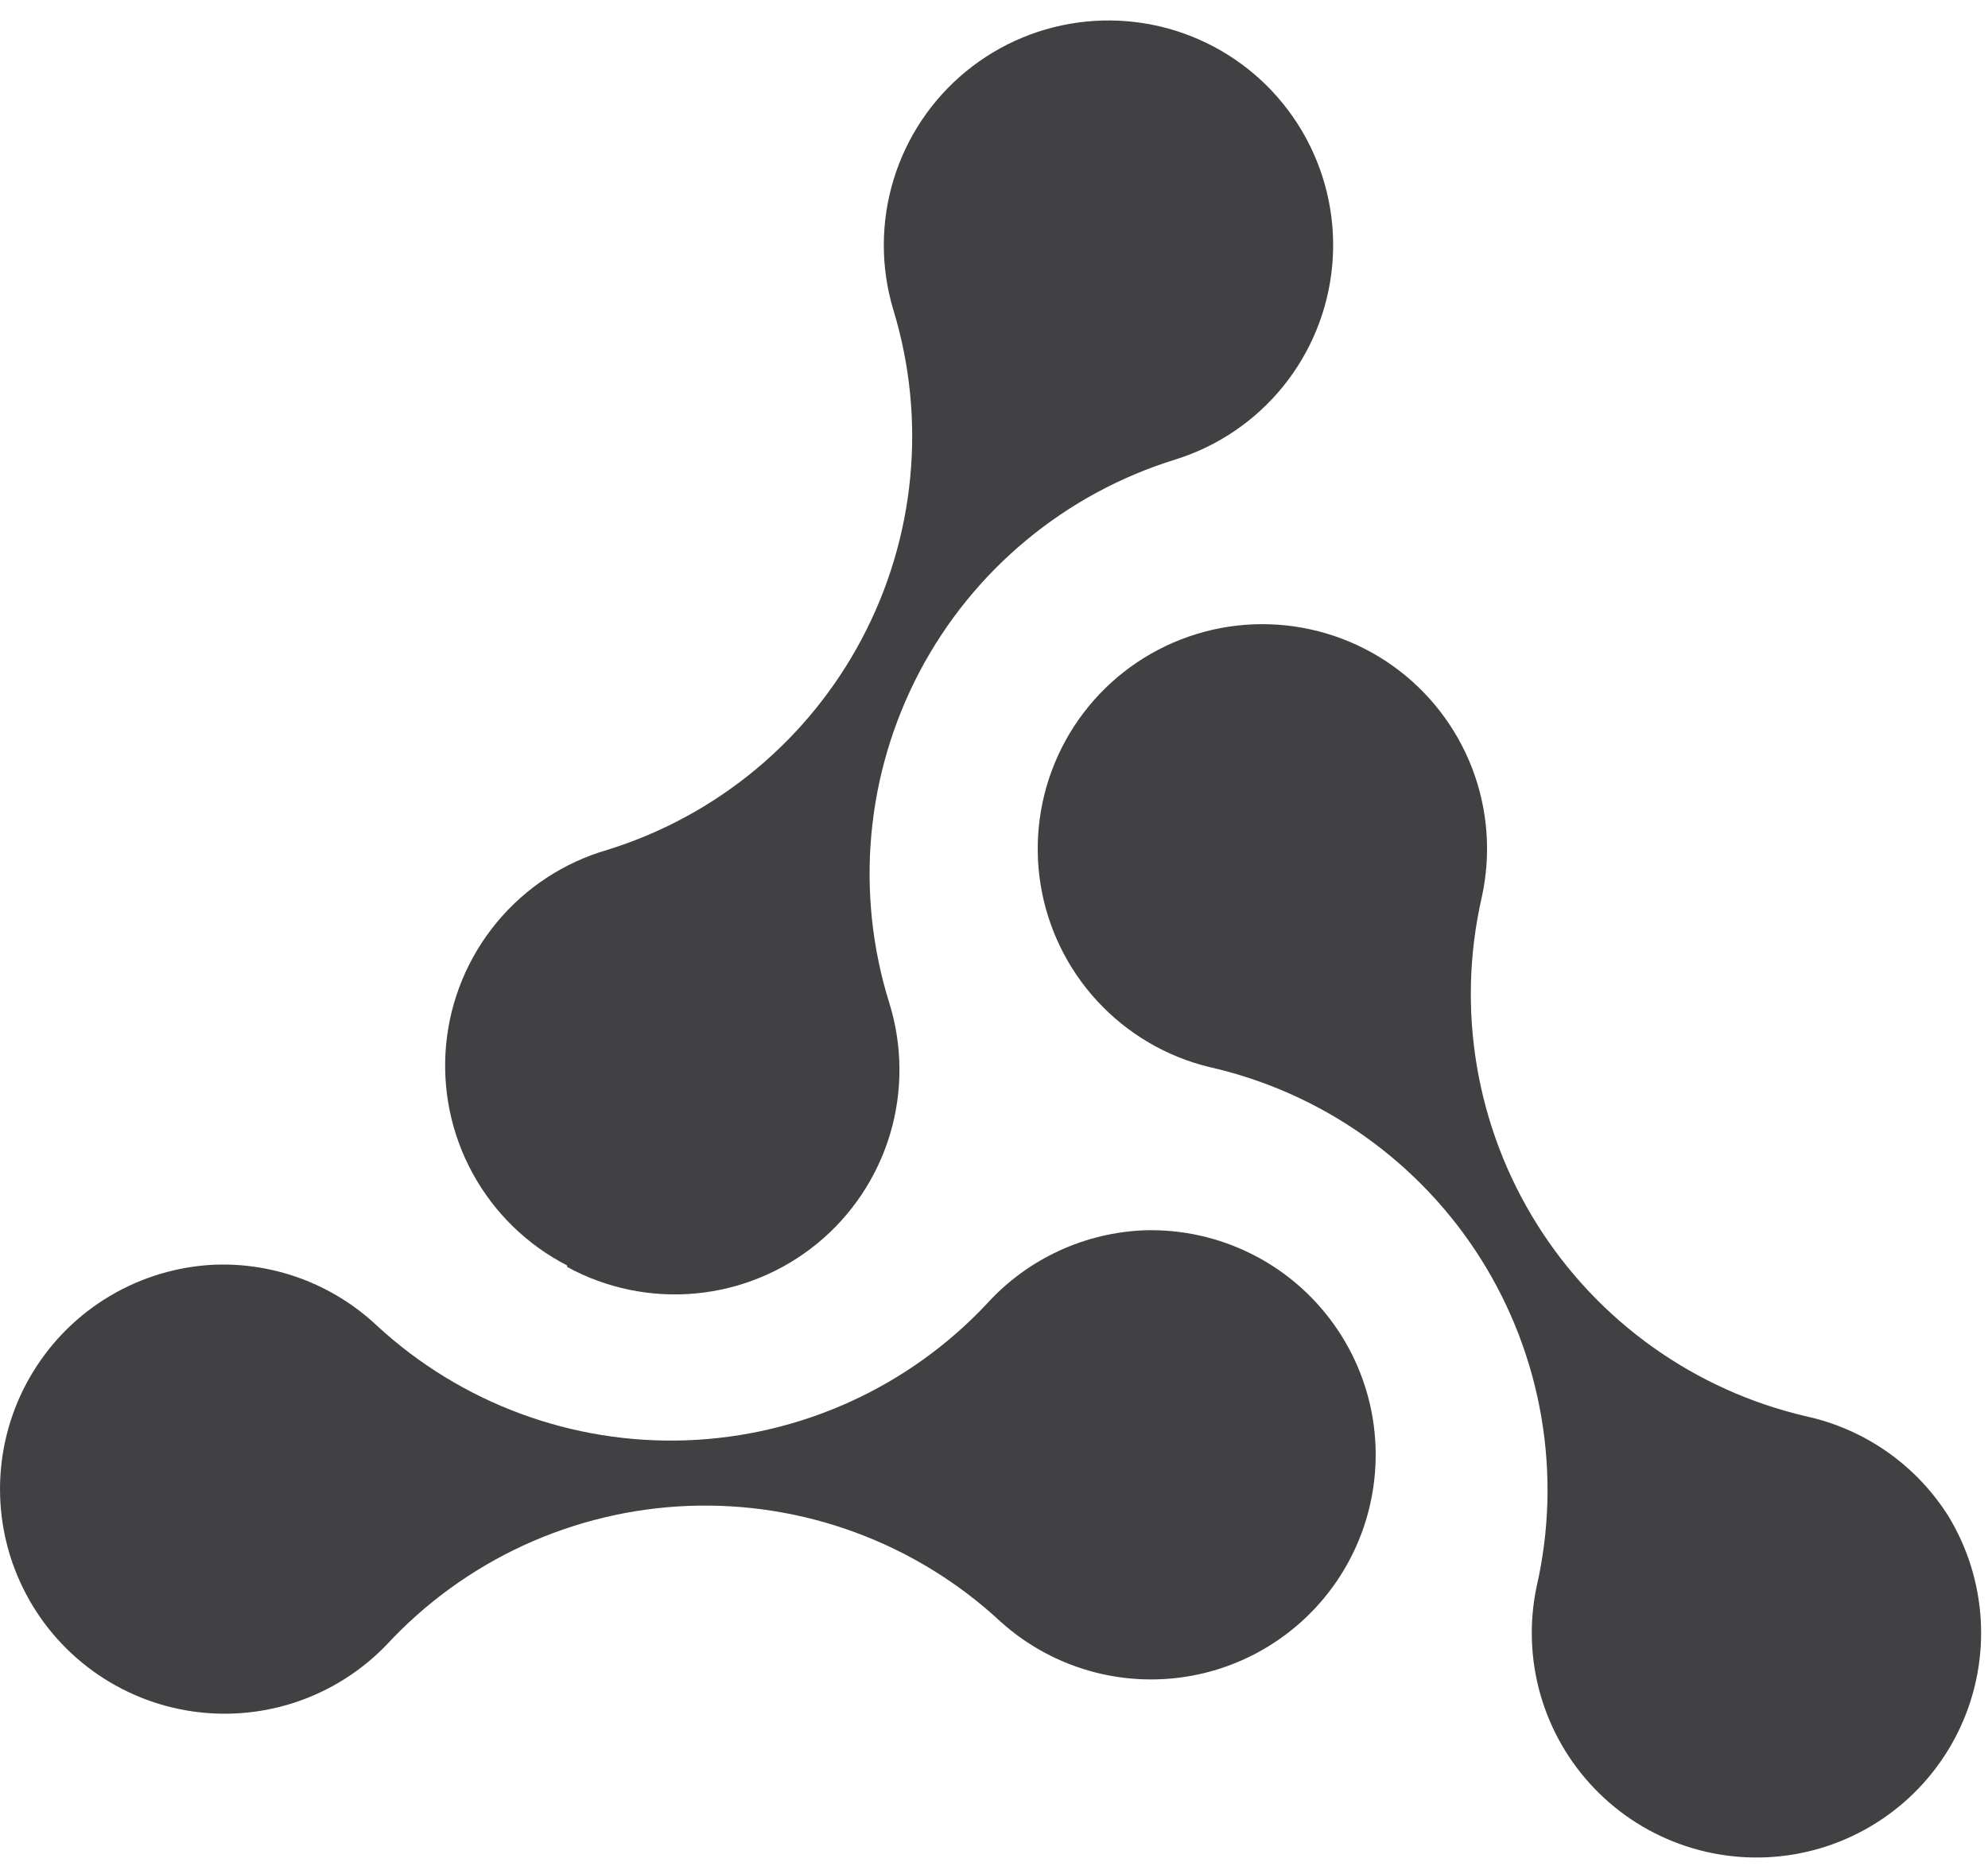 <svg width="49" height="46" viewBox="0 0 49 46" fill="none" xmlns="http://www.w3.org/2000/svg">
<path d="M48.026 37.38C47.634 36.757 47.123 36.218 46.52 35.795C45.918 35.372 45.238 35.073 44.519 34.916C41.768 34.276 39.382 32.574 37.883 30.18C36.384 27.787 35.893 24.897 36.517 22.143C36.757 21.078 36.678 19.967 36.288 18.947C35.898 17.928 35.216 17.046 34.327 16.413C33.438 15.781 32.382 15.425 31.291 15.39C30.2 15.355 29.124 15.644 28.196 16.219C27.269 16.794 26.532 17.631 26.079 18.623C25.625 19.616 25.475 20.72 25.647 21.798C25.819 22.876 26.306 23.878 27.046 24.68C27.787 25.482 28.747 26.048 29.808 26.305C31.18 26.615 32.477 27.192 33.625 28.004C34.773 28.816 35.75 29.846 36.5 31.036C37.249 32.226 37.756 33.552 37.992 34.939C38.228 36.325 38.188 37.745 37.874 39.115C37.688 39.999 37.721 40.915 37.97 41.783C38.22 42.651 38.677 43.445 39.304 44.095C39.93 44.746 40.706 45.233 41.564 45.515C42.422 45.797 43.336 45.865 44.226 45.713C45.116 45.561 45.955 45.193 46.671 44.642C47.386 44.092 47.956 43.374 48.331 42.552C48.706 41.731 48.874 40.83 48.821 39.928C48.767 39.027 48.495 38.152 48.026 37.38Z" fill="#414042"/>
<path d="M13.98 31.234C14.948 31.762 16.053 31.989 17.151 31.886C18.25 31.782 19.293 31.353 20.146 30.653C20.999 29.953 21.623 29.014 21.939 27.956C22.254 26.899 22.246 25.771 21.917 24.718C21.498 23.375 21.35 21.963 21.478 20.562C21.607 19.162 22.011 17.801 22.667 16.556C23.323 15.312 24.218 14.21 25.301 13.313C26.384 12.415 27.633 11.74 28.977 11.326C30.019 11 30.942 10.372 31.629 9.523C32.315 8.673 32.735 7.639 32.836 6.551C32.936 5.464 32.713 4.37 32.193 3.409C31.674 2.448 30.882 1.662 29.917 1.15C28.952 0.638 27.857 0.423 26.77 0.532C25.683 0.641 24.652 1.069 23.808 1.762C22.964 2.455 22.343 3.383 22.025 4.428C21.706 5.473 21.704 6.588 22.018 7.635C22.843 10.336 22.564 13.254 21.242 15.749C19.921 18.245 17.665 20.116 14.967 20.952C13.902 21.261 12.954 21.883 12.247 22.736C11.539 23.59 11.104 24.636 10.997 25.739C10.891 26.843 11.118 27.953 11.65 28.926C12.182 29.899 12.993 30.69 13.98 31.197V31.234Z" fill="#414042"/>
<path d="M28.229 30.329C27.493 30.355 26.77 30.527 26.101 30.836C25.432 31.145 24.831 31.585 24.335 32.129C22.407 34.191 19.741 35.405 16.921 35.507C14.1 35.609 11.354 34.59 9.282 32.673C8.747 32.171 8.117 31.78 7.429 31.523C6.742 31.267 6.01 31.149 5.277 31.178C4.374 31.221 3.495 31.484 2.717 31.944C1.94 32.404 1.286 33.048 0.815 33.819C0.343 34.589 0.067 35.464 0.011 36.366C-0.045 37.268 0.12 38.17 0.493 38.993C0.866 39.817 1.434 40.536 2.149 41.089C2.864 41.642 3.703 42.012 4.594 42.166C5.484 42.32 6.399 42.254 7.258 41.973C8.117 41.692 8.894 41.205 9.522 40.555C10.477 39.521 11.626 38.686 12.904 38.097C14.182 37.509 15.563 37.178 16.969 37.124C18.375 37.07 19.778 37.294 21.097 37.783C22.417 38.272 23.627 39.016 24.658 39.974C25.329 40.58 26.139 41.013 27.016 41.234C27.893 41.455 28.811 41.458 29.69 41.243C30.569 41.027 31.381 40.599 32.056 39.997C32.731 39.395 33.249 38.636 33.563 37.788C33.877 36.939 33.979 36.027 33.859 35.13C33.739 34.233 33.401 33.38 32.874 32.644C32.348 31.908 31.65 31.312 30.84 30.909C30.03 30.505 29.134 30.306 28.229 30.329Z" fill="#414042"/>
</svg>

